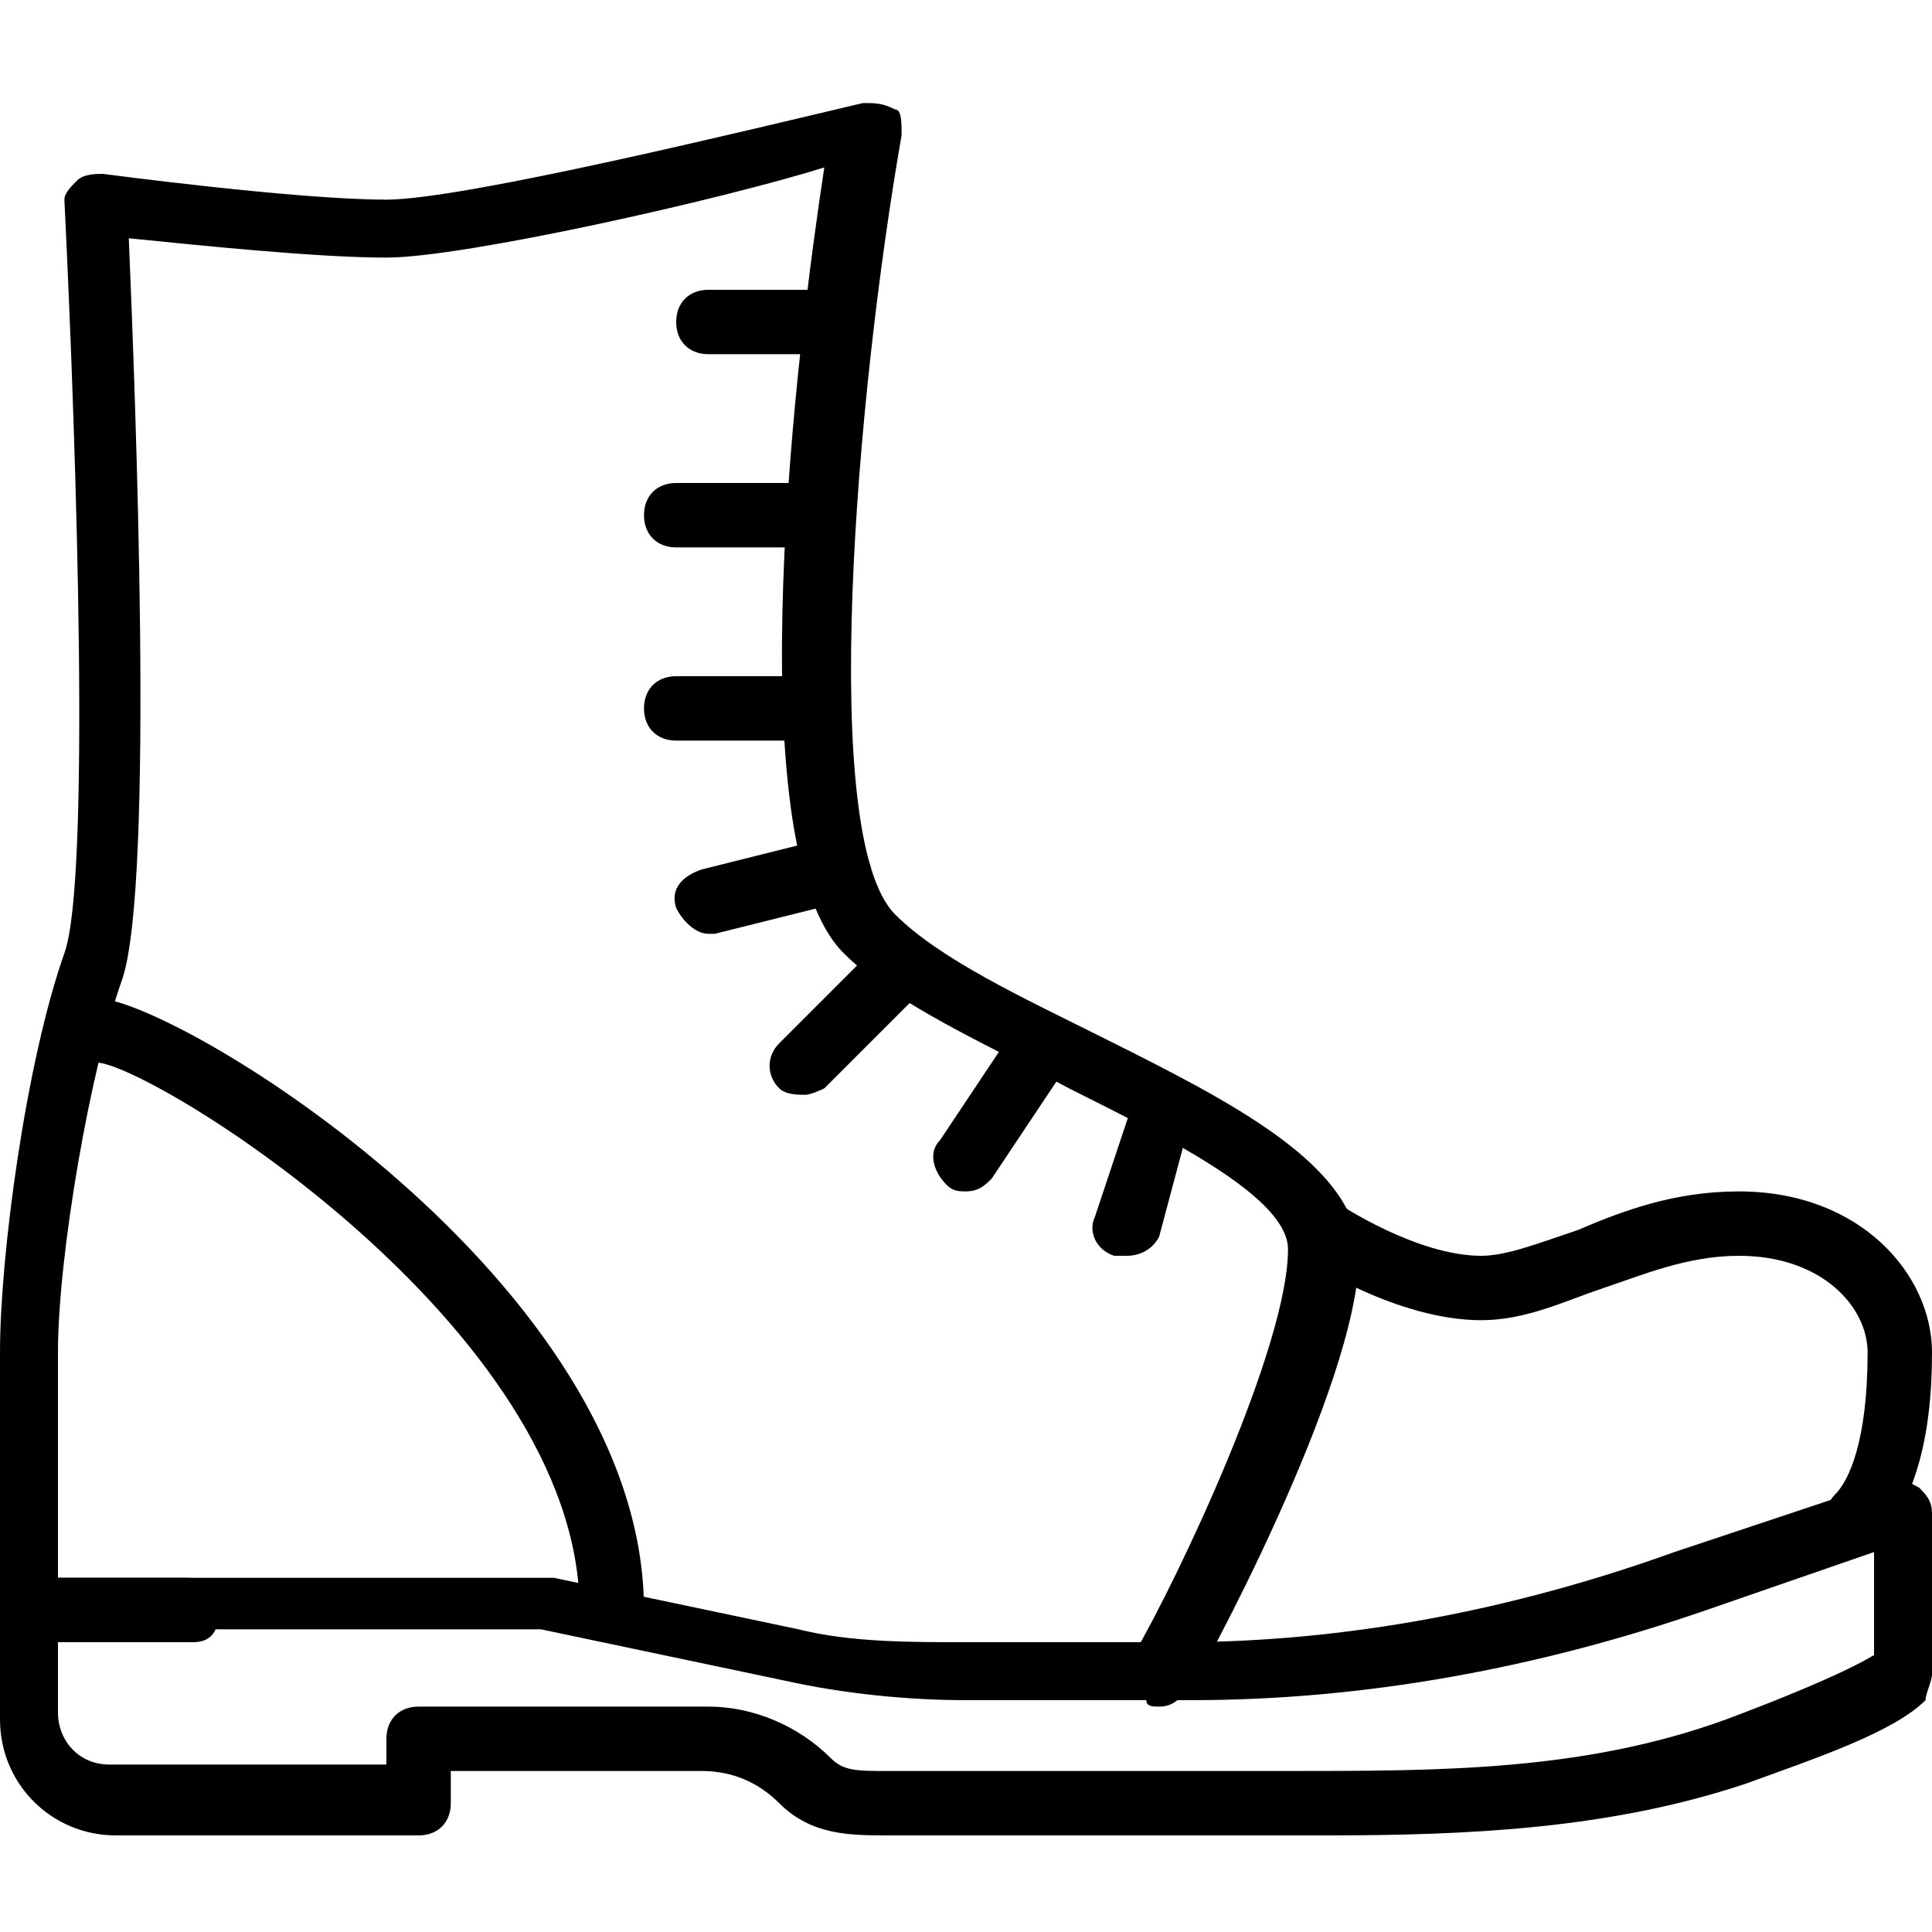 <?xml version="1.0" encoding="utf-8"?>
<!-- Generator: Adobe Illustrator 19.0.0, SVG Export Plug-In . SVG Version: 6.00 Build 0)  -->
<svg version="1.1" id="Layer_1" xmlns="http://www.w3.org/2000/svg" xmlns:xlink="http://www.w3.org/1999/xlink" x="0px" y="0px"
	 viewBox="0 0 30 30" style="enable-background:new 0 0 30 30;" xml:space="preserve">
<g>
	<g>
		<path d="M20.6,28.5c-0.2,0-0.4,0-0.7,0l-6.1,0c-0.6,0-1.2,0-1.7-0.5c-0.3-0.3-0.7-0.5-1.2-0.5H7V28c0,0.3-0.2,0.5-0.5,0.5H1.8
			c-1,0-1.8-0.8-1.8-1.8V25c0-0.3,0.2-0.5,0.5-0.5l6,0c0.7,0,1.5,0,2,0c0,0,0.1,0,0.1,0l3.8,0.8c0.8,0.2,1.7,0.2,2.6,0.2h3.3
			c2.6,0,5.2-0.5,7.7-1.4l3.3-1.1c0.2-0.1,0.3,0,0.5,0.1c0.1,0.1,0.2,0.2,0.2,0.4V26c0,0.1-0.1,0.3-0.1,0.4
			c-0.5,0.5-1.7,0.9-2.8,1.3C25,28.4,22.8,28.5,20.6,28.5z M19.3,27.5l0.7,0c2.4,0,4.6,0,6.8-0.8c0.8-0.3,1.8-0.7,2.3-1v-1.6
			l-2.6,0.9c-2.6,0.9-5.3,1.4-8,1.4H15c-0.9,0-1.9-0.1-2.8-0.3l-3.8-0.8c-0.5,0-1.3,0-2,0l-5.5,0v1.3c0,0.4,0.3,0.8,0.8,0.8H6V27
			c0-0.3,0.2-0.5,0.5-0.5H11c0.7,0,1.4,0.3,1.9,0.8c0.2,0.2,0.4,0.2,0.9,0.2H19.3z"/>
	</g>
	<g>
		<path d="M28.9,24c-0.1,0-0.3,0-0.4-0.1c-0.2-0.2-0.2-0.5,0-0.7C28.7,23,29,22.4,29,21c0-0.7-0.7-1.5-2-1.5c-0.8,0-1.5,0.3-2.1,0.5
			c-0.6,0.2-1.2,0.5-1.9,0.5c-1.3,0-2.7-0.9-2.8-1c-0.2-0.2-0.3-0.5-0.1-0.7c0.2-0.2,0.5-0.3,0.7-0.1c0,0,1.2,0.8,2.2,0.8
			c0.4,0,0.9-0.2,1.5-0.4c0.7-0.3,1.5-0.6,2.5-0.6c1.9,0,3,1.3,3,2.5c0,1.4-0.3,2.3-0.8,2.9C29.1,23.9,29,24,28.9,24z"/>
	</g>
	<g>
		<path d="M18,26.5c-0.1,0-0.2,0-0.2-0.1c-0.2-0.1-0.3-0.4-0.2-0.7c0.7-1.2,2.4-4.8,2.4-6.3c0-0.8-1.8-1.7-3.4-2.5
			c-1.3-0.7-2.7-1.3-3.5-2.1c-1.7-1.7-0.7-9.6-0.3-12.2C11.2,3.1,7.2,4,6,4C4.9,4,3,3.8,2,3.7c0.1,2.4,0.4,10-0.1,11.5
			c-0.5,1.4-1,4.3-1,5.8v3.5h2c0.3,0,0.5,0.2,0.5,0.5S3.3,25.5,3,25.5H0.5C0.2,25.5,0,25.3,0,25v-4c0-1.5,0.4-4.5,1-6.2
			c0.4-1.1,0.2-7.6,0-11.7C1,3,1.1,2.9,1.2,2.8c0.1-0.1,0.3-0.1,0.4-0.1c0,0,3,0.4,4.4,0.4c1.2,0,5.7-1.1,7.4-1.5
			c0.2,0,0.3,0,0.5,0.1C14,1.7,14,1.9,14,2.1c-0.7,4-1.3,10.9-0.1,12.1c0.7,0.7,2,1.3,3.2,1.9c2,1,4,2,4,3.4c0,2-2.5,6.6-2.6,6.7
			C18.3,26.4,18.2,26.5,18,26.5z"/>
	</g>
	<g>
		<path d="M9.5,25.5C9.2,25.5,9,25.3,9,25c0-4.4-6.7-8.5-7.5-8.5C1.2,16.5,1,16.3,1,16c0-0.3,0.2-0.5,0.5-0.5c1.2,0,8.5,4.4,8.5,9.5
			C10,25.3,9.8,25.5,9.5,25.5z"/>
	</g>
	<g>
		<path d="M13,5.5h-2c-0.3,0-0.5-0.2-0.5-0.5s0.2-0.5,0.5-0.5h2c0.3,0,0.5,0.2,0.5,0.5S13.3,5.5,13,5.5z"/>
	</g>
	<g>
		<path d="M12.5,8.5h-2C10.2,8.5,10,8.3,10,8s0.2-0.5,0.5-0.5h2C12.8,7.5,13,7.7,13,8S12.8,8.5,12.5,8.5z"/>
	</g>
	<g>
		<path d="M10.5,11.5c-0.3,0-0.5-0.2-0.5-0.5s0.2-0.5,0.5-0.5l2,0c0,0,0,0,0,0c0.3,0,0.5,0.2,0.5,0.5s-0.2,0.5-0.5,0.5L10.5,11.5
			L10.5,11.5z"/>
	</g>
	<g>
		<path d="M11,14.5c-0.2,0-0.4-0.2-0.5-0.4c-0.1-0.3,0.1-0.5,0.4-0.6l2-0.5c0.3-0.1,0.5,0.1,0.6,0.4c0.1,0.3-0.1,0.5-0.4,0.6l-2,0.5
			C11.1,14.5,11,14.5,11,14.5z"/>
	</g>
	<g>
		<path d="M12.5,17c-0.1,0-0.3,0-0.4-0.1c-0.2-0.2-0.2-0.5,0-0.7l1.5-1.5c0.2-0.2,0.5-0.2,0.7,0s0.2,0.5,0,0.7l-1.5,1.5
			C12.8,16.9,12.6,17,12.5,17z"/>
	</g>
	<g>
		<path d="M15,18.5c-0.1,0-0.2,0-0.3-0.1c-0.2-0.2-0.3-0.5-0.1-0.7l1-1.5c0.2-0.2,0.5-0.3,0.7-0.1c0.2,0.2,0.3,0.5,0.1,0.7l-1,1.5
			C15.3,18.4,15.2,18.5,15,18.5z"/>
	</g>
	<g>
		<path d="M17.5,19.5c-0.1,0-0.1,0-0.2,0c-0.3-0.1-0.4-0.4-0.3-0.6l0.5-1.5c0.1-0.3,0.4-0.4,0.6-0.3c0.3,0.1,0.4,0.4,0.3,0.6
			L18,19.2C17.9,19.4,17.7,19.5,17.5,19.5z"/>
	</g>
</g>
</svg>

